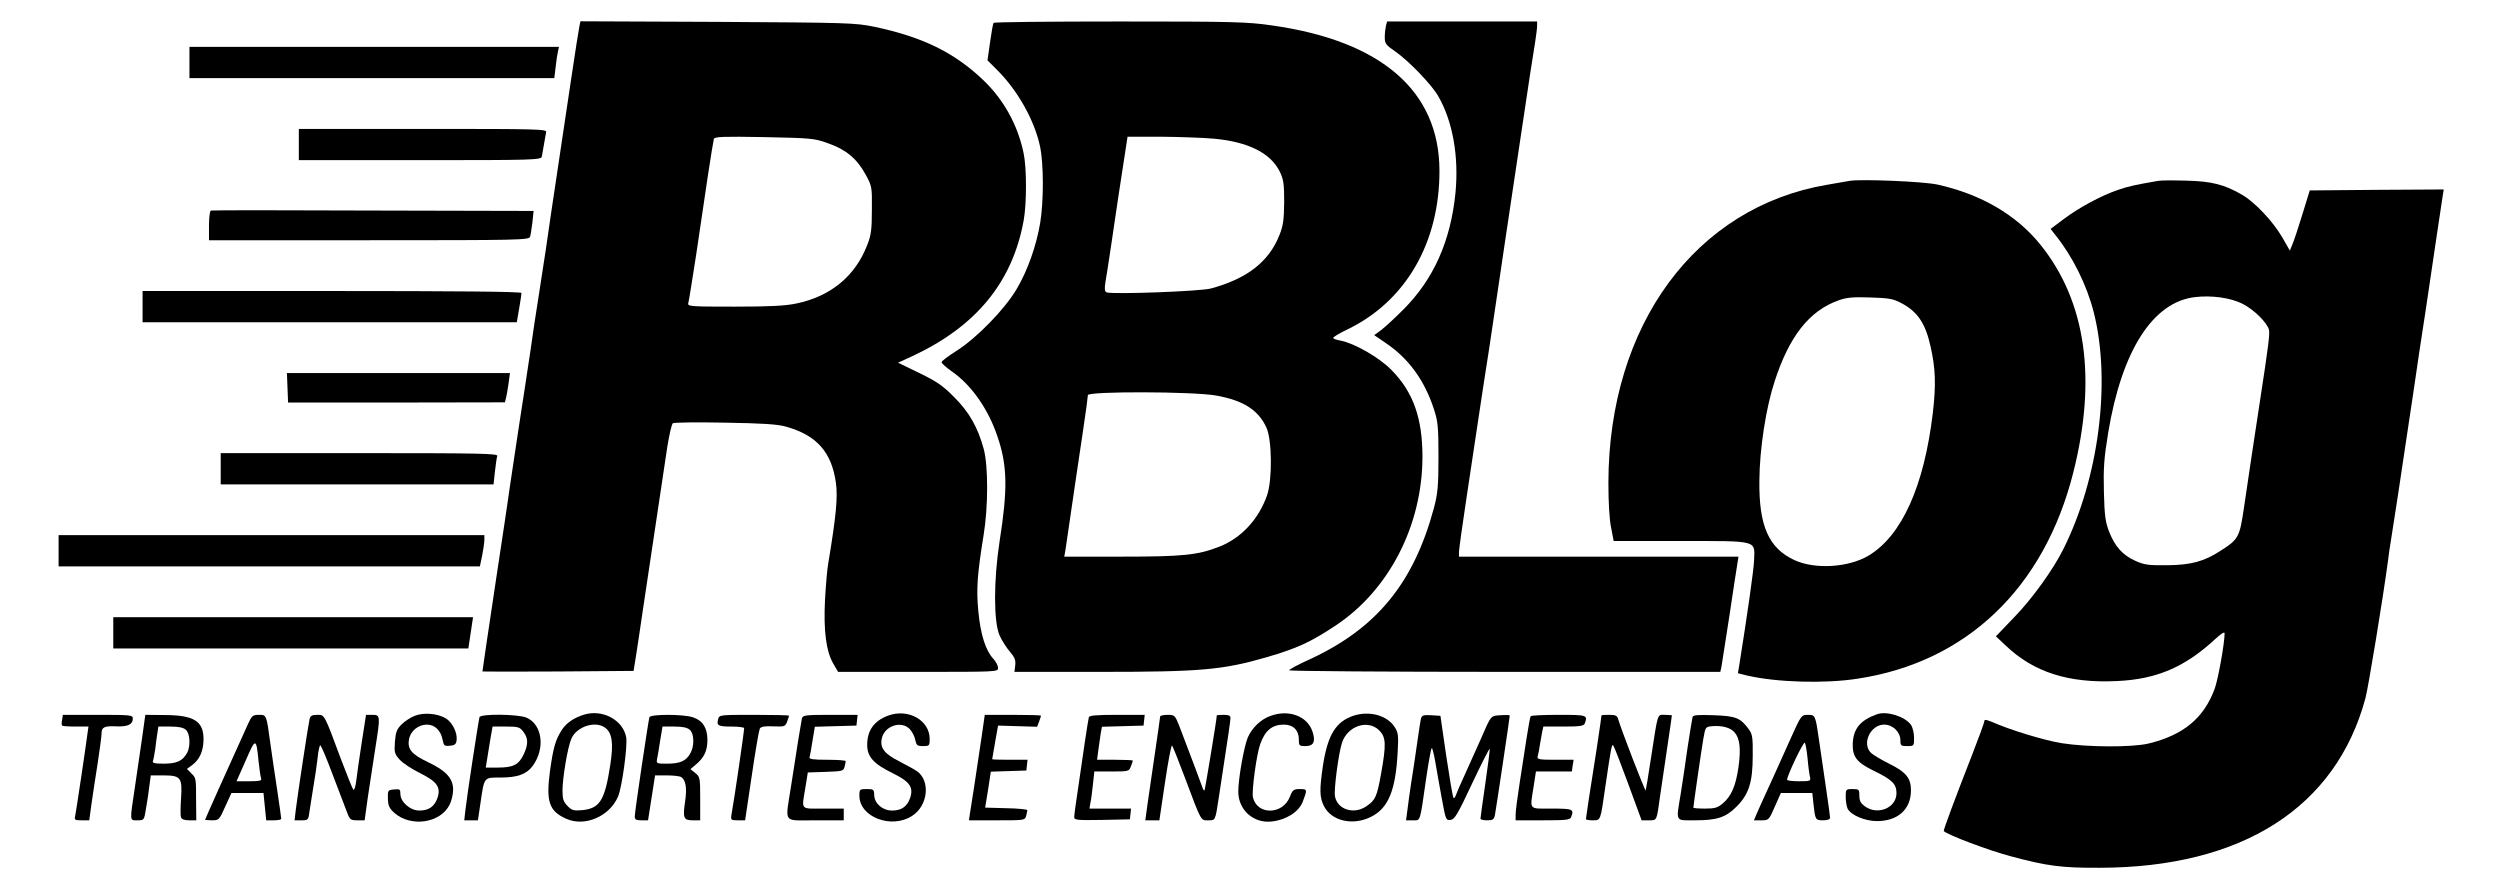 <?xml version="1.0" standalone="no"?>
<!DOCTYPE svg PUBLIC "-//W3C//DTD SVG 20010904//EN"
 "http://www.w3.org/TR/2001/REC-SVG-20010904/DTD/svg10.dtd">
<svg version="1.0" xmlns="http://www.w3.org/2000/svg"
 width="1280pt" height="455pt" viewBox="0 0 1280 455"
 preserveAspectRatio="xMidYMid meet">

<g transform="translate(0,455) scale(0.1,-0.1)"
fill="#000000" stroke="none">
<path d="M2967 4418 c-3 -13 -22 -133 -42 -268 -20 -135 -52 -348 -71 -475
-19 -126 -46 -306 -59 -400 -14 -93 -32 -210 -40 -260 -8 -49 -26 -166 -39
-260 -14 -93 -41 -273 -61 -400 -19 -126 -39 -261 -45 -300 -5 -38 -19 -131
-30 -205 -11 -74 -29 -193 -40 -265 -42 -279 -70 -470 -70 -473 0 -1 174 -1
387 0 l387 3 12 75 c7 41 21 140 33 220 38 256 102 680 128 855 10 61 22 113
28 118 5 4 125 6 265 3 193 -3 269 -8 313 -20 158 -44 235 -130 257 -289 10
-72 1 -169 -39 -409 -6 -32 -13 -117 -17 -190 -8 -159 6 -263 42 -325 l25 -43
409 0 c406 0 410 0 410 20 0 12 -11 33 -25 48 -39 42 -65 125 -76 243 -11 114
-5 190 27 389 24 144 24 354 1 440 -30 111 -74 189 -151 266 -58 59 -90 81
-179 124 l-109 53 72 33 c327 152 513 378 571 694 16 86 16 270 0 345 -30 146
-103 277 -210 378 -148 140 -309 218 -555 270 -97 20 -132 21 -802 25 l-702 3
-5 -23z m1271 -601 c93 -32 149 -79 193 -159 34 -62 34 -65 33 -183 0 -101 -4
-130 -24 -180 -61 -159 -188 -263 -363 -299 -57 -12 -137 -16 -317 -16 -225 0
-241 1 -236 18 3 9 21 123 41 252 19 129 46 312 60 405 14 94 28 176 30 184 4
11 49 13 258 9 239 -5 256 -6 325 -31z"/>
<path d="M5087 4433 c-3 -5 -11 -49 -18 -100 l-13 -92 48 -48 c107 -106 193
-260 221 -393 19 -90 19 -278 1 -390 -20 -119 -65 -247 -122 -342 -62 -104
-203 -248 -306 -314 -43 -27 -78 -53 -77 -59 0 -5 23 -26 50 -45 102 -70 189
-194 236 -335 51 -148 53 -269 11 -536 -31 -201 -31 -413 0 -483 12 -26 36
-64 53 -83 24 -28 30 -43 27 -69 l-4 -34 441 0 c513 0 626 10 850 75 157 46
223 76 353 162 273 181 444 511 445 863 0 199 -47 332 -158 445 -62 64 -189
137 -261 151 -19 3 -36 9 -38 13 -3 4 30 24 72 44 299 144 473 444 472 814 -1
407 -297 664 -859 743 -123 18 -197 20 -778 20 -353 0 -644 -3 -646 -7z m1128
-593 c175 -16 290 -73 337 -168 20 -41 23 -62 23 -157 -1 -91 -5 -120 -24
-168 -54 -137 -166 -224 -351 -274 -55 -15 -504 -31 -534 -20 -10 4 -12 16 -6
54 5 26 18 113 30 193 21 144 50 339 72 478 l11 72 171 0 c94 -1 216 -5 271
-10z m11 -1315 c139 -25 216 -73 258 -164 29 -63 31 -269 3 -348 -43 -122
-132 -218 -244 -262 -110 -43 -185 -51 -498 -51 l-296 0 6 33 c5 33 25 169 50
342 8 55 26 176 40 269 14 93 25 175 25 183 0 20 535 19 656 -2z"/>
<path d="M7096 4418 c-3 -13 -6 -39 -6 -59 0 -32 6 -40 53 -72 69 -48 186
-169 220 -228 75 -129 107 -310 89 -497 -25 -247 -112 -442 -267 -597 -44 -44
-96 -92 -115 -106 l-34 -25 60 -41 c117 -79 198 -191 246 -339 20 -61 23 -89
23 -244 0 -150 -4 -187 -23 -260 -104 -386 -294 -618 -637 -776 -58 -26 -105
-52 -105 -56 0 -4 497 -8 1104 -8 l1104 0 6 27 c3 16 21 134 41 263 19 129 38
250 41 268 l5 32 -716 0 -715 0 0 24 c0 13 18 142 40 287 22 145 49 325 60
399 11 74 36 239 56 365 19 127 41 275 49 330 8 55 23 159 34 230 11 72 47
312 80 535 33 223 65 432 71 465 5 33 10 70 10 83 l0 22 -384 0 -384 0 -6 -22z"/>
<path d="M970 4230 l0 -80 934 0 934 0 7 58 c3 31 9 67 12 80 l5 22 -946 0
-946 0 0 -80z"/>
<path d="M1530 3810 l0 -80 619 0 c582 0 620 1 625 18 2 9 7 37 11 62 4 25 9
53 11 63 5 16 -30 17 -630 17 l-636 0 0 -80z"/>
<path d="M9470 3624 c-14 -2 -65 -11 -115 -20 -674 -114 -1118 -718 -1120
-1524 0 -101 5 -191 14 -232 l13 -68 343 0 c398 0 380 5 376 -97 -1 -47 -37
-295 -76 -539 l-7 -41 48 -12 c153 -35 397 -42 564 -16 558 84 956 464 1105
1055 122 482 65 877 -167 1166 -124 154 -304 259 -528 309 -73 16 -392 29
-450 19z m265 -626 c82 -43 123 -103 149 -220 26 -114 29 -196 12 -343 -45
-377 -160 -630 -331 -731 -103 -60 -272 -70 -377 -22 -132 61 -183 175 -180
408 1 161 34 374 78 507 75 232 178 362 327 415 41 15 74 18 162 15 95 -3 117
-6 160 -29z"/>
<path d="M11050 3624 c-116 -20 -153 -28 -205 -46 -86 -29 -199 -90 -278 -149
l-68 -51 25 -32 c87 -108 160 -254 196 -395 90 -355 26 -852 -157 -1215 -52
-104 -160 -254 -251 -347 l-93 -97 51 -48 c143 -136 321 -193 569 -181 202 9
348 71 504 216 28 26 47 38 47 29 0 -51 -33 -236 -51 -285 -56 -151 -161 -237
-339 -280 -85 -20 -312 -19 -445 2 -90 15 -262 67 -357 109 -29 12 -38 13 -38
4 0 -7 -28 -83 -61 -168 -90 -230 -150 -392 -147 -395 20 -20 230 -99 339
-128 189 -51 263 -61 459 -60 729 1 1210 308 1361 868 15 56 90 513 115 700 2
22 11 81 19 130 13 79 37 237 115 760 10 72 37 252 60 400 22 149 49 331 60
405 11 74 23 152 26 173 l6 37 -343 -2 -343 -3 -37 -120 c-20 -66 -43 -135
-51 -154 l-14 -34 -39 68 c-47 81 -141 181 -206 218 -89 52 -155 69 -284 72
-66 2 -131 2 -145 -1z m431 -629 c58 -29 126 -96 136 -133 5 -22 -2 -79 -47
-372 -26 -168 -55 -364 -81 -540 -22 -150 -28 -162 -120 -220 -84 -55 -152
-73 -274 -74 -95 -1 -117 2 -163 23 -64 29 -103 72 -133 148 -19 49 -24 81
-27 203 -3 122 0 171 22 305 70 421 229 670 446 694 85 10 181 -4 241 -34z"/>
<path d="M1080 3472 c-6 -2 -10 -37 -10 -78 l0 -74 819 0 c772 0 820 1 825 18
3 9 8 43 12 74 l6 58 -821 2 c-452 2 -826 2 -831 0z"/>
<path d="M730 2980 l0 -80 958 0 958 0 12 70 c7 39 12 75 12 80 0 7 -342 10
-970 10 l-970 0 0 -80z"/>
<path d="M1472 2564 l3 -75 555 0 555 1 6 23 c3 12 9 46 13 75 l7 52 -571 0
-571 0 3 -76z"/>
<path d="M1130 2150 l0 -80 699 0 698 0 7 65 c4 36 9 72 12 80 5 13 -74 15
-705 15 l-711 0 0 -80z"/>
<path d="M300 1730 l0 -80 1079 0 1078 0 12 57 c6 31 11 67 11 80 l0 23 -1090
0 -1090 0 0 -80z"/>
<path d="M580 1310 l0 -80 909 0 909 0 6 40 c3 22 9 58 12 80 l6 40 -921 0
-921 0 0 -80z"/>
<path d="M2126 886 c-22 -8 -53 -28 -70 -45 -25 -25 -30 -40 -34 -89 -4 -54
-2 -62 24 -91 16 -18 63 -49 104 -69 88 -44 108 -72 90 -127 -15 -44 -44 -65
-93 -65 -47 0 -97 44 -97 85 0 24 -3 26 -32 23 -32 -3 -33 -4 -32 -47 1 -36 7
-49 32 -72 85 -76 237 -54 284 41 10 19 18 54 18 77 0 57 -36 97 -127 140 -86
41 -108 67 -99 118 8 43 48 75 92 75 40 0 71 -30 80 -77 6 -31 9 -34 38 -31
25 2 32 8 34 30 4 38 -23 91 -57 111 -42 24 -109 30 -155 13z"/>
<path d="M2990 891 c-52 -16 -91 -43 -114 -79 -32 -50 -43 -88 -60 -209 -21
-157 -5 -206 83 -245 95 -43 223 12 266 115 20 49 49 259 41 303 -17 88 -121
144 -216 115z m107 -66 c37 -26 45 -78 28 -189 -28 -183 -53 -225 -144 -234
-43 -4 -53 -1 -75 21 -21 22 -26 35 -26 79 0 65 26 220 45 265 26 62 121 94
172 58z"/>
<path d="M4547 886 c-72 -27 -107 -76 -107 -150 0 -61 33 -97 131 -145 87 -43
107 -71 89 -126 -15 -44 -44 -65 -92 -65 -49 0 -90 35 -92 78 -1 30 -3 32 -38
32 -36 0 -38 -1 -38 -34 0 -110 166 -173 272 -102 79 52 92 176 25 226 -11 8
-52 31 -91 51 -78 39 -102 70 -91 119 14 64 100 92 143 47 12 -13 25 -37 28
-55 6 -28 10 -32 40 -32 32 0 34 2 34 36 0 97 -110 158 -213 120z"/>
<path d="M6506 885 c-49 -17 -94 -59 -117 -110 -19 -44 -49 -210 -49 -278 0
-94 78 -164 172 -153 73 8 138 49 158 101 24 63 24 65 -14 65 -33 0 -38 -4
-52 -40 -37 -93 -168 -94 -189 -2 -7 32 19 224 38 274 25 69 61 98 121 98 47
0 76 -29 76 -75 0 -33 2 -35 34 -35 42 0 53 23 36 74 -26 79 -120 115 -214 81z"/>
<path d="M6931 886 c-91 -30 -133 -98 -157 -253 -19 -127 -18 -166 5 -211 39
-76 148 -101 241 -54 88 44 126 135 136 331 5 85 3 100 -15 128 -38 60 -128
85 -210 59z m130 -75 c36 -36 37 -72 10 -223 -21 -117 -29 -135 -75 -166 -64
-44 -149 -17 -161 51 -6 34 18 219 36 274 28 86 132 121 190 64z"/>
<path d="M9610 893 c-86 -31 -121 -74 -124 -151 -2 -67 21 -96 107 -138 95
-46 117 -68 117 -115 0 -75 -95 -115 -161 -68 -22 16 -29 28 -29 55 0 32 -2
34 -35 34 -34 0 -35 -1 -35 -41 0 -22 5 -49 10 -60 18 -33 89 -63 150 -63 106
0 173 59 174 155 1 64 -24 96 -112 139 -38 19 -80 44 -91 54 -51 46 -5 146 66
146 44 0 83 -38 83 -80 0 -28 3 -30 35 -30 35 0 35 1 35 43 0 23 -7 53 -16 66
-31 43 -124 72 -174 54z"/>
<path d="M318 865 c-3 -13 -3 -27 0 -30 3 -3 34 -5 70 -5 l65 0 -6 -42 c-9
-71 -57 -391 -62 -415 -5 -21 -2 -23 33 -23 l39 0 12 88 c7 48 21 142 32 210
10 67 19 133 19 147 0 32 14 39 78 36 57 -2 82 10 82 40 0 18 -11 19 -179 19
l-179 0 -4 -25z"/>
<path d="M727 768 c-10 -68 -26 -181 -37 -253 -26 -173 -27 -165 14 -165 34 0
34 0 44 63 6 34 14 86 17 115 l7 52 63 0 c91 0 99 -11 92 -117 -3 -46 -4 -90
0 -98 3 -10 19 -15 42 -15 l36 0 -1 98 c0 122 0 118 -26 144 l-21 21 27 20
c37 27 57 70 58 128 2 96 -47 128 -202 128 l-96 1 -17 -122z m225 45 c21 -19
24 -82 7 -116 -24 -43 -51 -56 -118 -57 -49 0 -62 3 -58 14 3 7 8 35 12 62 3
27 8 64 11 82 l5 32 61 0 c43 0 67 -5 80 -17z"/>
<path d="M1272 848 c-86 -189 -222 -492 -222 -495 0 -1 16 -3 36 -3 34 0 37 2
67 70 l32 70 82 0 82 0 7 -70 7 -70 38 0 c22 0 39 3 39 8 0 4 -9 68 -20 142
-12 74 -27 185 -36 245 -20 147 -19 145 -59 145 -30 0 -36 -5 -53 -42z m52
-197 c4 -40 10 -79 13 -87 4 -11 -8 -14 -60 -14 l-66 0 47 106 c51 118 54 118
66 -5z"/>
<path d="M1585 868 c-7 -30 -61 -386 -70 -460 l-7 -58 35 0 c35 0 36 1 42 48
4 26 13 83 20 127 8 44 17 108 21 143 3 34 10 64 13 66 4 3 33 -66 65 -152 33
-86 66 -174 74 -194 13 -35 18 -38 52 -38 l37 0 17 123 c10 67 27 176 37 242
27 170 27 175 -14 175 l-33 0 -22 -142 c-12 -79 -25 -167 -28 -196 -4 -29 -10
-50 -15 -45 -4 4 -33 76 -64 158 -86 232 -83 225 -121 225 -27 0 -35 -5 -39
-22z"/>
<path d="M2455 878 c-5 -16 -64 -402 -72 -475 l-6 -53 35 0 35 0 13 88 c20
136 16 131 104 131 85 0 132 17 163 59 66 90 50 213 -32 248 -45 18 -234 20
-240 2z m224 -74 c26 -33 27 -66 1 -119 -25 -51 -53 -65 -132 -65 l-61 0 7 43
c4 23 11 70 17 105 l11 62 68 0 c62 0 71 -2 89 -26z"/>
<path d="M3325 878 c-6 -20 -75 -485 -75 -507 0 -17 6 -21 34 -21 l34 0 18
115 18 115 60 0 c34 0 66 -4 73 -8 24 -15 31 -56 21 -124 -13 -87 -8 -98 39
-98 l38 0 0 111 c0 106 -1 112 -25 131 l-25 20 26 22 c44 36 61 72 61 127 0
61 -23 99 -73 116 -47 17 -218 17 -224 1z m207 -65 c23 -21 24 -85 1 -123 -22
-37 -52 -50 -119 -50 -51 0 -54 1 -50 23 3 12 10 55 16 95 l12 72 61 0 c42 0
66 -5 79 -17z"/>
<path d="M3677 868 c-9 -33 -1 -38 69 -38 35 0 64 -4 64 -8 0 -17 -49 -356
-65 -444 -4 -26 -2 -28 33 -28 l37 0 34 228 c18 125 37 233 41 241 6 11 24 14
69 12 58 -2 61 -1 71 24 5 14 10 28 10 31 0 2 -80 4 -179 4 -175 0 -179 0
-184 -22z"/>
<path d="M4106 873 c-2 -10 -11 -63 -20 -118 -8 -55 -25 -159 -36 -231 -30
-195 -45 -174 125 -174 l145 0 0 30 0 30 -105 0 c-120 0 -111 -11 -91 110 l12
75 91 3 c84 3 91 4 97 25 3 12 6 25 6 30 0 4 -43 7 -95 7 -71 0 -93 3 -90 13
2 6 9 44 15 84 l12 72 106 3 107 3 3 28 3 27 -140 0 c-124 0 -140 -2 -145 -17z"/>
<path d="M5026 778 c-27 -185 -56 -371 -61 -400 l-4 -28 143 0 c141 0 144 0
150 23 3 12 6 25 6 29 0 4 -49 9 -108 10 l-108 3 15 92 14 92 91 3 91 3 3 28
3 27 -90 0 c-50 0 -91 1 -91 3 0 1 7 40 15 87 8 47 15 85 15 85 0 0 45 -1 100
-3 l100 -3 10 26 c5 14 10 28 10 31 0 2 -65 4 -144 4 l-144 0 -16 -112z"/>
<path d="M5575 878 c-2 -7 -11 -62 -20 -123 -9 -60 -25 -168 -35 -240 -11 -72
-20 -138 -20 -148 0 -16 12 -17 143 -15 l142 3 3 28 3 27 -107 0 -106 0 5 30
c4 16 9 59 13 95 l7 65 89 0 c86 0 89 1 98 26 6 14 10 27 10 30 0 2 -41 4 -91
4 l-92 0 7 53 c4 28 9 66 12 84 l6 32 107 3 106 3 3 28 3 27 -141 0 c-104 0
-142 -3 -145 -12z"/>
<path d="M5940 882 c0 -5 -12 -87 -26 -183 -14 -96 -31 -213 -38 -261 l-12
-88 36 0 36 0 29 195 c16 108 32 192 36 188 4 -5 34 -80 67 -168 84 -224 79
-215 118 -215 37 0 36 -4 54 115 51 333 60 395 60 409 0 12 -9 16 -35 16 -19
0 -35 -1 -35 -3 0 -18 -60 -380 -63 -384 -3 -2 -8 6 -12 19 -7 20 -47 128
-117 311 -22 55 -24 57 -60 57 -21 0 -38 -4 -38 -8z"/>
<path d="M7276 873 c-3 -10 -12 -70 -21 -133 -9 -63 -22 -153 -30 -200 -7 -47
-16 -109 -19 -137 l-7 -53 35 0 c40 0 35 -15 67 208 13 89 26 162 30 162 3 0
11 -33 18 -72 7 -40 21 -124 33 -186 20 -109 21 -113 45 -110 21 3 36 28 110
186 47 100 88 180 90 178 2 -2 -8 -81 -22 -177 -14 -95 -25 -176 -25 -181 0
-4 15 -8 34 -8 29 0 35 4 40 27 5 24 76 500 76 510 0 2 -21 3 -46 1 -53 -3
-48 3 -105 -128 -23 -52 -59 -131 -79 -176 -21 -45 -41 -91 -45 -103 -4 -13
-10 -20 -13 -16 -4 4 -20 100 -37 213 l-30 207 -47 3 c-38 2 -47 0 -52 -15z"/>
<path d="M7837 883 c-3 -5 -12 -55 -21 -113 -9 -58 -25 -162 -36 -233 -11 -70
-20 -141 -20 -157 l0 -30 139 0 c117 0 140 2 145 16 16 41 10 44 -99 44 -121
0 -112 -10 -93 112 l12 78 92 0 92 0 4 30 5 30 -94 0 c-85 0 -94 2 -90 18 3 9
8 35 11 57 4 22 9 52 12 68 l6 27 103 0 c85 0 104 3 109 16 16 43 12 44 -133
44 -77 0 -142 -3 -144 -7z"/>
<path d="M8200 888 c-1 -2 -3 -21 -6 -43 -5 -39 -31 -209 -60 -391 -7 -50 -14
-94 -14 -98 0 -3 15 -6 34 -6 42 0 40 -5 65 170 30 204 33 222 41 213 4 -4 38
-92 76 -195 l69 -188 37 0 c42 0 40 -5 57 120 6 41 22 151 36 244 14 93 25
171 25 173 0 1 -16 3 -35 3 -41 0 -35 17 -71 -215 -14 -93 -27 -171 -28 -172
-4 -4 -125 310 -141 365 -5 18 -13 22 -46 22 -21 0 -39 -1 -39 -2z"/>
<path d="M8666 879 c-2 -8 -14 -79 -26 -159 -11 -80 -27 -186 -35 -236 -24
-145 -29 -134 71 -134 115 0 159 14 215 70 63 63 83 124 83 262 1 92 -2 110
-20 134 -43 59 -67 68 -179 72 -82 3 -106 1 -109 -9z m216 -80 c26 -31 32 -83
19 -177 -14 -96 -36 -148 -81 -186 -26 -22 -41 -26 -91 -26 -32 0 -59 2 -59 5
0 9 41 294 51 352 11 62 11 62 47 65 51 4 94 -8 114 -33z"/>
<path d="M9170 773 c-29 -65 -65 -145 -80 -178 -71 -155 -83 -182 -96 -212
l-14 -33 38 0 c38 0 39 1 69 70 l31 70 80 0 81 0 6 -57 c9 -81 10 -83 50 -83
21 0 35 5 35 13 0 6 -9 73 -20 147 -11 74 -27 182 -35 240 -20 140 -20 140
-59 140 -33 0 -34 -2 -86 -117z m85 -108 c3 -38 9 -80 12 -92 5 -22 2 -23 -56
-23 -34 0 -61 3 -61 8 0 21 85 200 91 189 4 -6 10 -43 14 -82z"/>
</g>
</svg>
